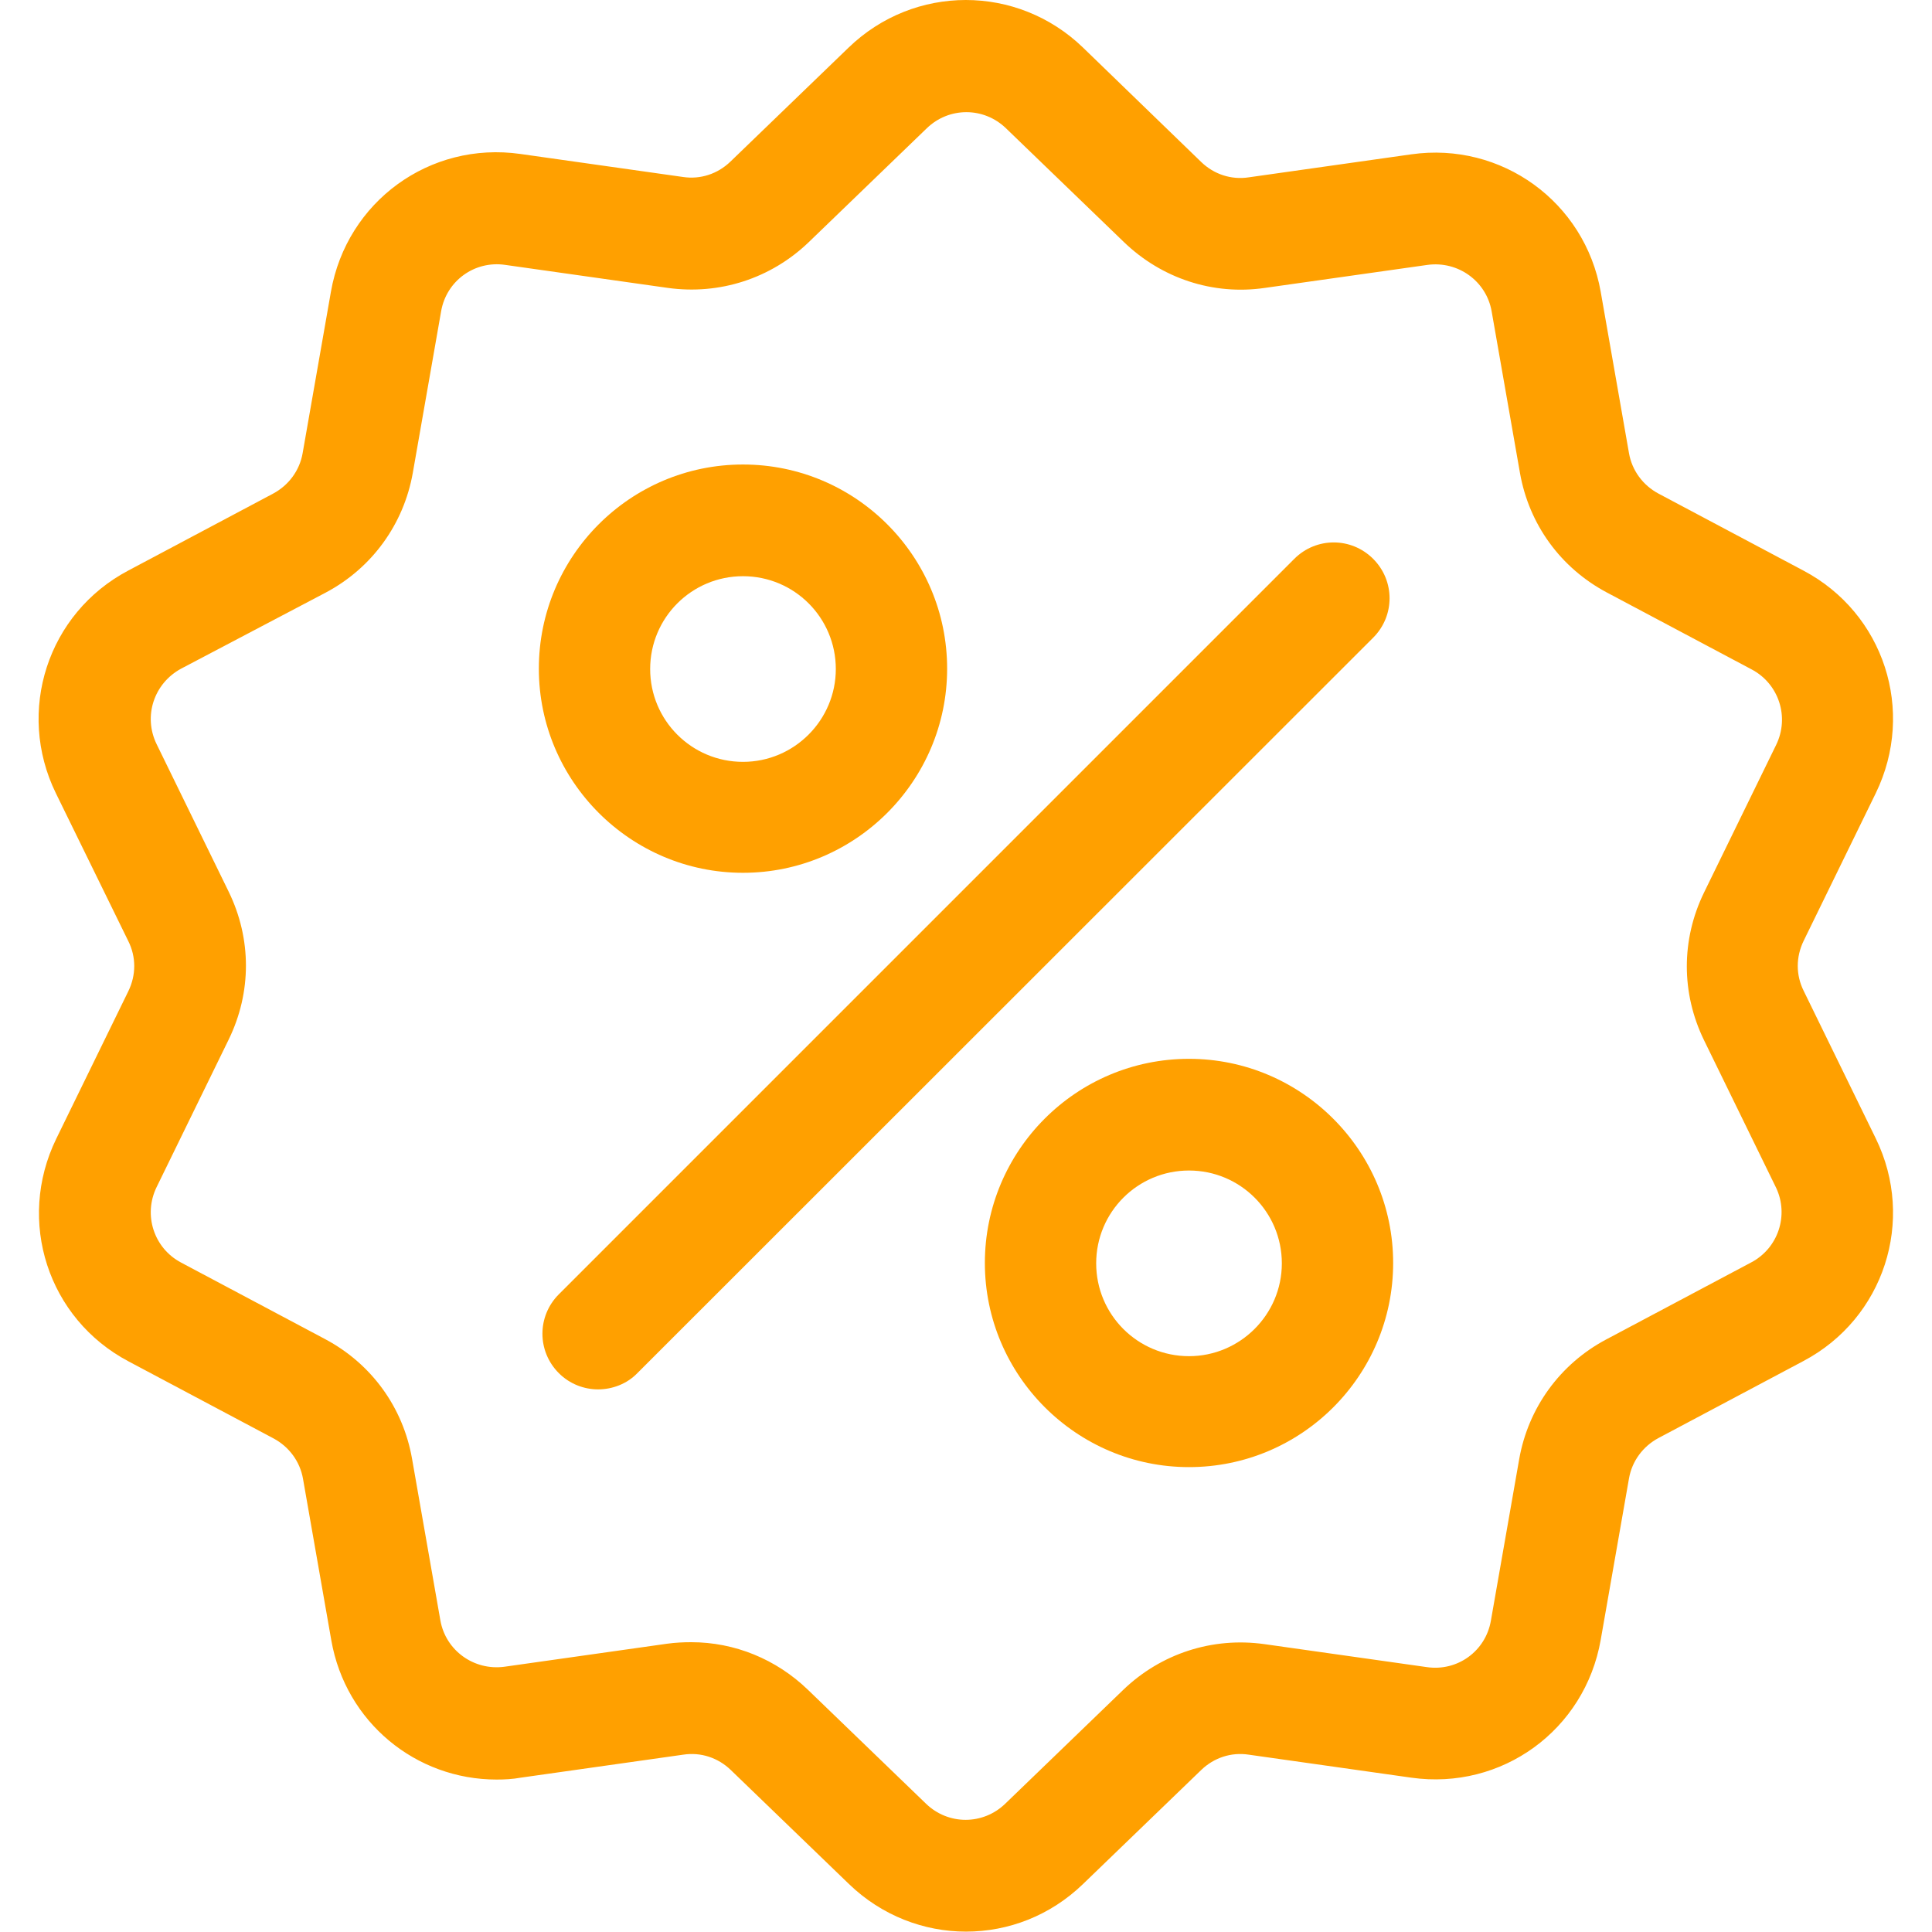 <?xml version="1.0" encoding="utf-8"?>
<!-- Generator: Adobe Illustrator 22.0.1, SVG Export Plug-In . SVG Version: 6.00 Build 0)  -->
<svg version="1.1" id="Capa_1" xmlns="http://www.w3.org/2000/svg" xmlns:xlink="http://www.w3.org/1999/xlink" x="0px" y="0px"
	 viewBox="0 0 512 512" style="enable-background:new 0 0 512 512;" xml:space="preserve">
<style type="text/css">
	.st0{fill:#FFA000;}
</style>
<g>
	<g>
		<path class="st0" d="M478,262.6c-2.1-4.2-2.1-9,0-13.3l19.1-39.1c10.6-21.8,2.2-47.7-19.2-59l-38.4-20.4c-4.1-2.2-7-6.1-7.8-10.7
			l-7.5-42.8C420,53.5,397.9,37.5,374,40.9L330.9,47c-4.6,0.7-9.2-0.8-12.6-4.1L287,12.6c-17.4-16.8-44.7-16.8-62.1,0l-31.3,30.2
			c-3.4,3.3-8,4.8-12.6,4.1l-43.1-6.1c-24-3.4-46,12.6-50.2,36.5l-7.5,42.8c-0.8,4.6-3.7,8.5-7.8,10.7L34,151.2
			c-21.4,11.3-29.8,37.3-19.2,59L34,249.4c2.1,4.2,2.1,9,0,13.3l-19.1,39.1c-10.6,21.8-2.2,47.7,19.2,59l38.4,20.4
			c4.1,2.2,7,6.1,7.8,10.7l7.5,42.8c3.8,21.7,22.4,36.9,43.8,36.9c2.1,0,4.2-0.1,6.4-0.5l43.1-6.1c4.6-0.7,9.2,0.8,12.6,4.1
			l31.3,30.2c8.7,8.4,19.9,12.6,31,12.6c11.2,0,22.3-4.2,31-12.6l31.3-30.2c3.4-3.3,8-4.8,12.6-4.1l43.1,6.1
			c24,3.4,46-12.6,50.2-36.5l7.5-42.8c0.8-4.6,3.7-8.5,7.8-10.7l38.4-20.4c21.4-11.3,29.8-37.3,19.2-59L478,262.6z M464,334.6
			L425.6,355c-12.2,6.5-20.6,18.1-23,31.7l-7.5,42.8c-1.4,8.1-8.9,13.5-17,12.3l-43.1-6.1c-13.7-1.9-27.3,2.5-37.3,12.1L266.4,478
			c-5.9,5.7-15.1,5.7-21,0l-31.3-30.2c-8.4-8.1-19.4-12.6-30.9-12.6c-2.1,0-4.2,0.1-6.4,0.4l-43.1,6.1c-8.1,1.1-15.6-4.3-17-12.3
			l-7.5-42.8c-2.4-13.7-10.8-25.2-23-31.7L48,334.6c-7.2-3.8-10.1-12.6-6.5-20l19.1-39.1c6.1-12.5,6.1-26.7,0-39.2l-19.1-39.1
			c-3.6-7.4-0.7-16.1,6.5-20L86.4,157c12.2-6.5,20.6-18.1,23-31.7l7.5-42.8c1.4-8.1,8.9-13.5,17-12.3l43.1,6.1
			c13.7,1.9,27.3-2.5,37.3-12.1L245.6,34c5.9-5.7,15.1-5.7,21,0l31.3,30.2c10,9.6,23.6,14.1,37.3,12.1l43.1-6.1
			c8.1-1.1,15.6,4.3,17,12.3l7.5,42.8c2.4,13.7,10.8,25.2,23,31.7l38.4,20.4c7.2,3.8,10.1,12.6,6.5,20l-19.1,39.1
			c-6.1,12.5-6.1,26.7,0,39.2l19.1,39.1C474.1,322,471.3,330.8,464,334.6z"/>
	</g>
</g>
<g>
	<g>
		<path class="st0" d="M363.9,148.1c-5.8-5.8-15.1-5.8-20.9,0L148.1,343c-5.8,5.8-5.8,15.1,0,20.9c2.9,2.9,6.7,4.3,10.4,4.3
			s7.6-1.4,10.4-4.3l195-194.9C369.7,163.2,369.7,153.9,363.9,148.1z"/>
	</g>
</g>
<g>
	<g>
		<path class="st0" d="M196.9,123.1c-29.9,0-54.1,24.3-54.1,54.1s24.3,54.1,54.1,54.1S251,207,251,177.2S226.8,123.1,196.9,123.1z
			 M196.9,201.9c-13.6,0-24.6-11-24.6-24.6s11-24.6,24.6-24.6s24.6,11,24.6,24.6C221.5,190.8,210.5,201.9,196.9,201.9z"/>
	</g>
</g>
<g>
	<g>
		<path class="st0" d="M315.1,280.6c-29.9,0-54.1,24.3-54.1,54.1s24.3,54.1,54.1,54.1c29.9,0,54.1-24.3,54.1-54.1
			S344.9,280.6,315.1,280.6z M315.1,359.4c-13.6,0-24.6-11-24.6-24.6s11-24.6,24.6-24.6s24.6,11,24.6,24.6S328.6,359.4,315.1,359.4z
			"/>
	</g>
</g>
</svg>
